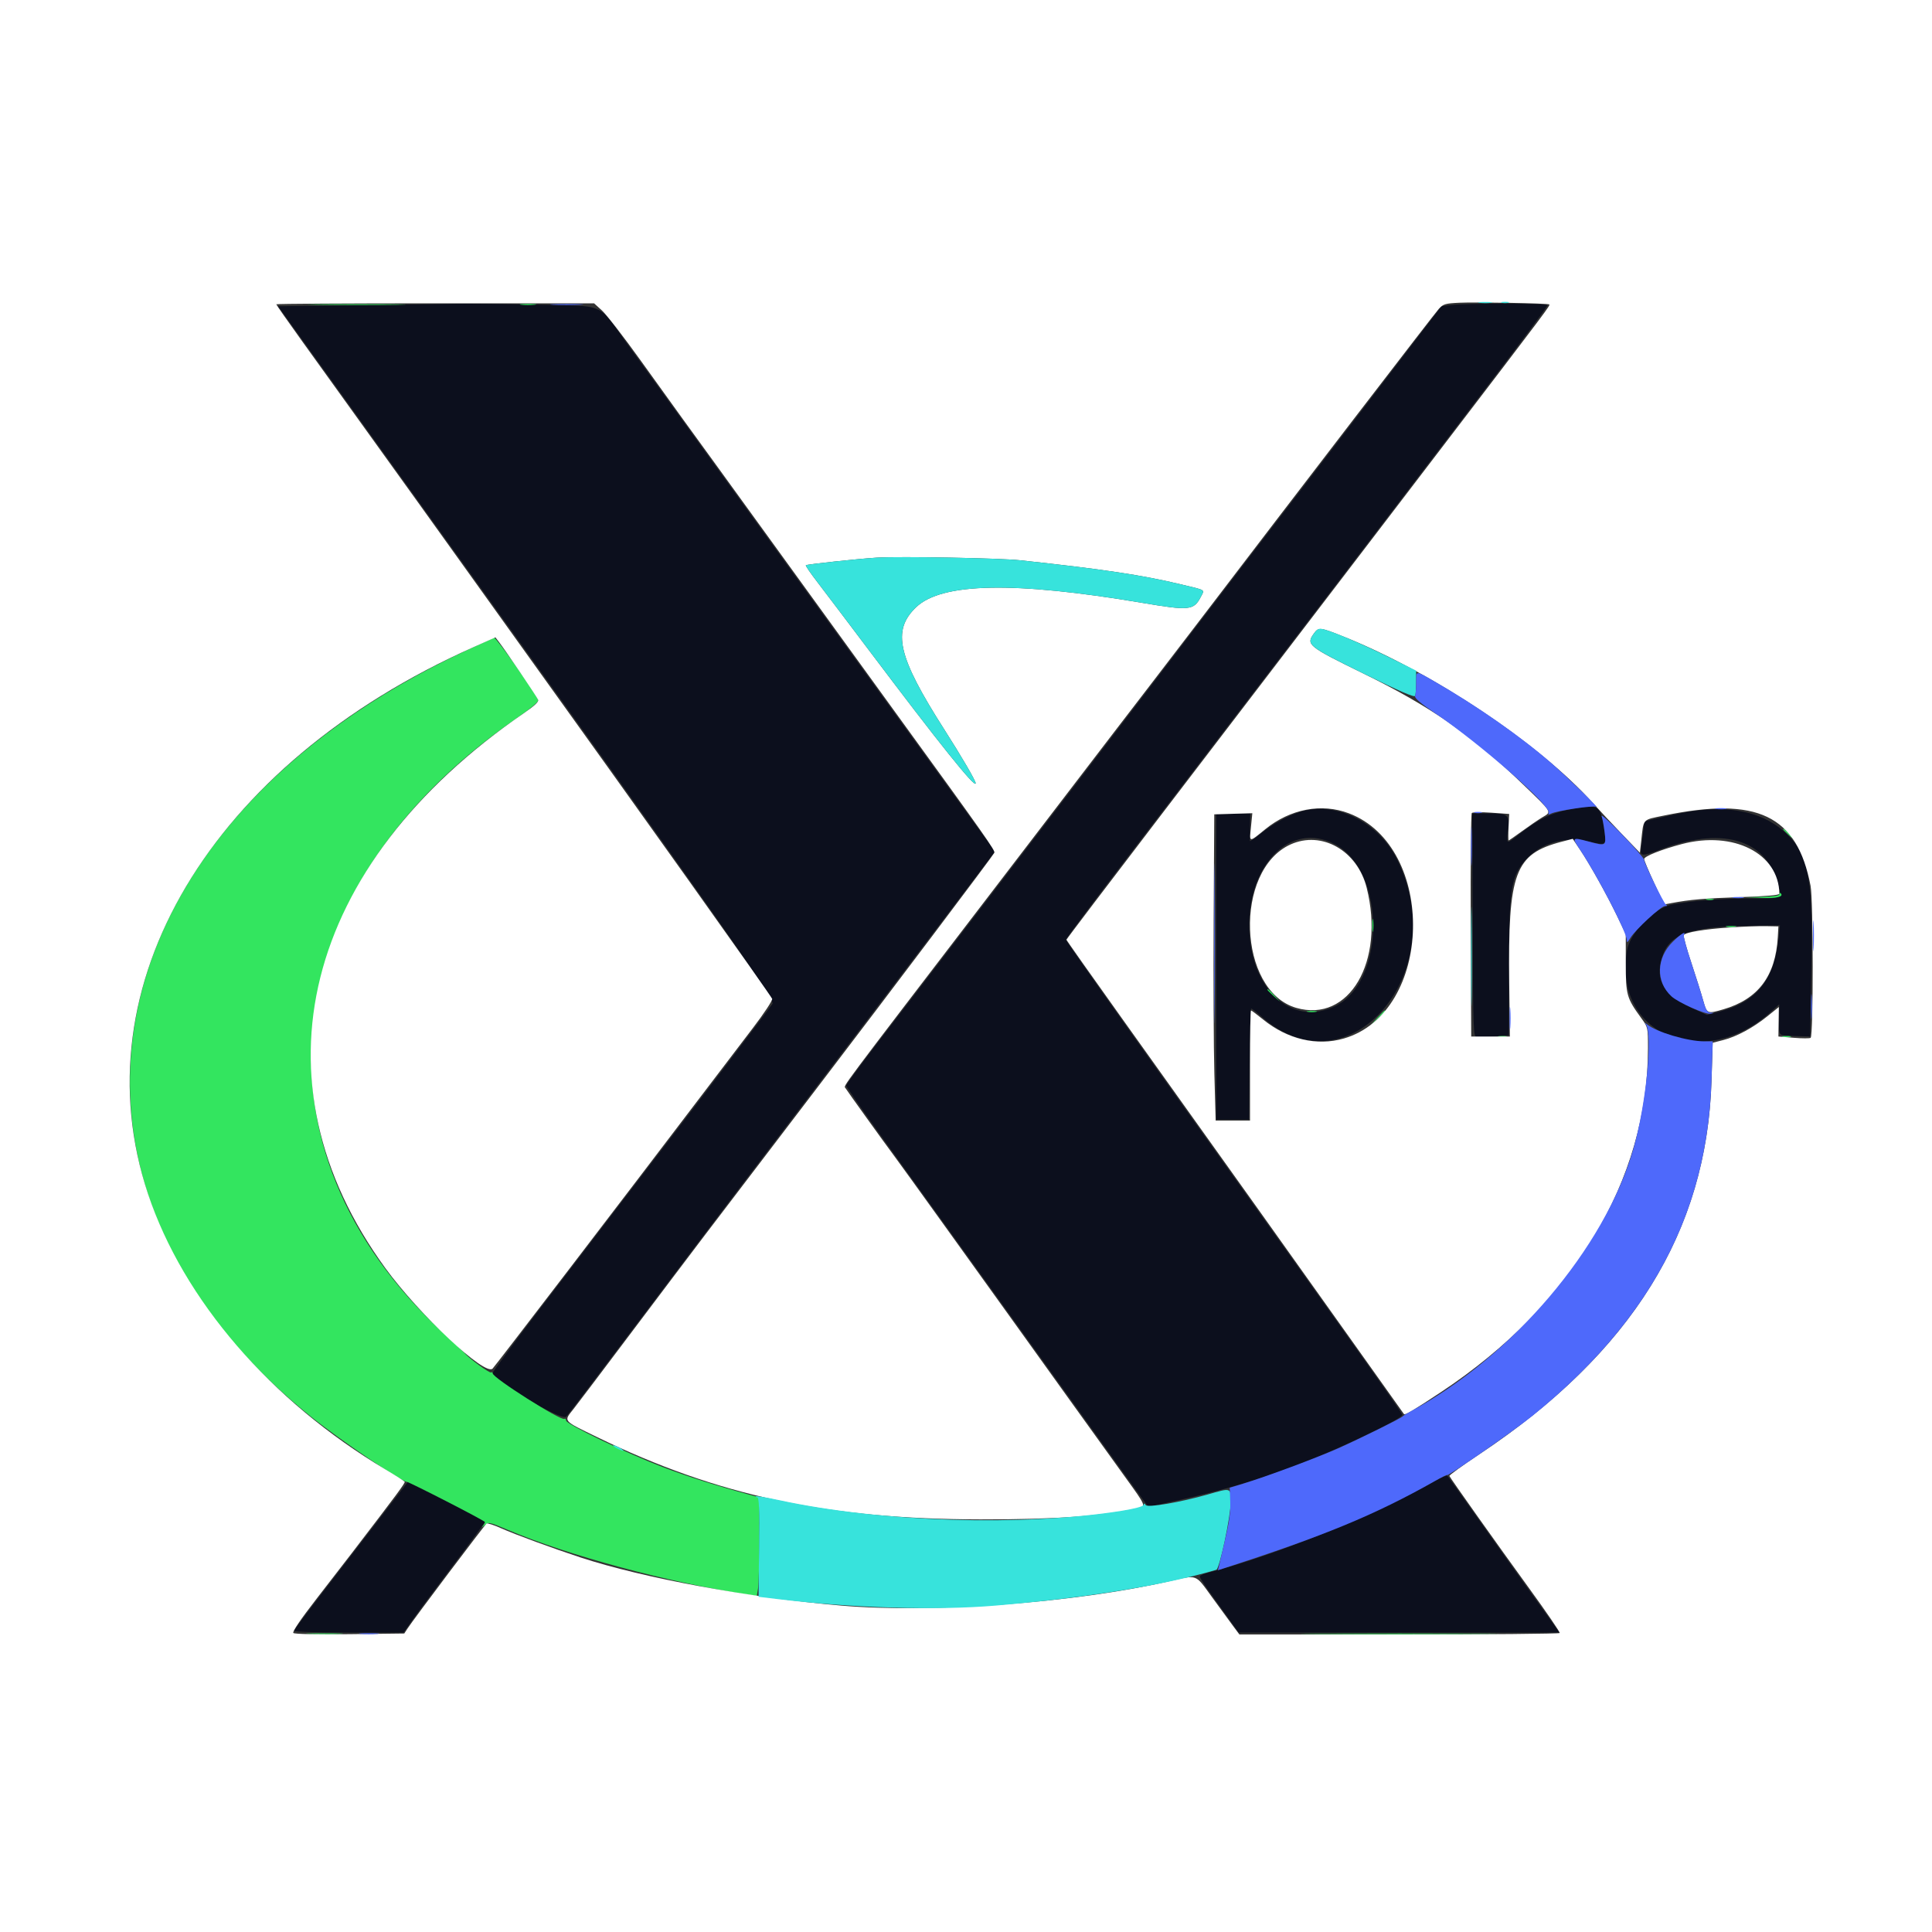 <svg id="svg" version="1.1" xmlns="http://www.w3.org/2000/svg" xmlns:xlink="http://www.w3.org/1999/xlink" width="400" height="400" viewBox="0, 0, 400,400"><rect x="0" y="0" width="400" height="400" fill="#333333" stroke="none"/><g id="svgg"><path id="path0" d="M73.882 63.193 L 57.564 63.400 60.320 67.200 C 61.836 69.290,66.762 76.130,71.267 82.400 C 75.771 88.670,84.830 101.270,91.398 110.400 C 144.882 184.750,160.499 206.943,159.945 207.811 C 159.445 208.592,141.417 232.326,135.800 239.597 C 134.480 241.306,130.395 246.640,126.722 251.452 C 123.048 256.263,115.983 265.510,111.022 272.000 C 106.060 278.490,102.000 284.009,102.000 284.265 C 102.000 285.796,116.305 294.290,117.227 293.307 C 117.592 292.918,124.122 284.320,131.739 274.200 C 139.355 264.080,149.775 250.299,154.894 243.575 C 167.308 227.267,185.789 202.942,196.930 188.248 L 205.992 176.296 204.658 174.448 C 203.925 173.432,201.165 169.630,198.524 166.000 C 195.883 162.370,189.615 153.730,184.594 146.800 C 179.573 139.870,172.200 129.700,168.210 124.200 C 164.220 118.700,157.377 109.250,153.004 103.200 C 148.631 97.150,142.511 88.690,139.405 84.400 C 136.298 80.110,131.914 74.045,129.663 70.922 C 123.630 62.556,125.593 63.380,110.947 63.066 C 104.156 62.921,96.710 62.843,94.400 62.894 C 92.090 62.945,82.857 63.080,73.882 63.193 M300.325 63.163 L 298.449 63.400 291.558 72.400 C 287.768 77.350,282.679 84.010,280.250 87.200 C 277.821 90.390,272.578 97.230,268.600 102.400 C 264.621 107.570,259.582 114.140,257.402 117.000 C 243.383 135.391,194.869 198.776,181.720 215.882 C 178.134 220.547,175.200 224.547,175.200 224.770 C 175.200 224.994,178.160 229.277,181.777 234.288 C 185.394 239.300,192.045 248.530,196.556 254.800 C 201.067 261.070,207.157 269.530,210.090 273.600 C 213.023 277.670,220.139 287.570,225.904 295.600 C 231.668 303.630,236.703 310.603,237.093 311.095 L 237.800 311.990 244.197 310.558 C 258.834 307.281,269.890 303.388,284.114 296.501 C 288.003 294.618,290.385 293.244,290.314 292.923 C 290.194 292.374,284.729 284.671,245.248 229.400 C 231.734 210.480,220.674 194.805,220.671 194.567 C 220.669 194.329,227.042 185.810,234.833 175.635 C 242.625 165.460,251.079 154.405,253.620 151.068 C 256.161 147.730,261.210 141.130,264.840 136.400 C 270.994 128.382,275.690 122.230,308.123 79.703 C 314.876 70.849,320.400 63.424,320.400 63.203 C 320.400 62.769,303.699 62.736,300.325 63.163 M325.000 167.566 C 321.168 168.298,318.419 169.660,314.457 172.793 C 311.861 174.845,311.870 174.848,312.201 171.990 C 312.589 168.645,312.312 168.400,308.148 168.400 L 304.794 168.400 304.897 191.495 C 304.997 213.841,305.025 214.594,305.762 214.736 C 306.181 214.816,307.846 214.759,309.462 214.607 L 312.400 214.332 312.403 201.666 C 312.407 187.116,312.722 183.316,314.163 180.472 C 316.729 175.409,322.903 172.802,328.952 174.228 C 332.637 175.096,332.648 175.087,332.106 171.580 C 331.331 166.574,331.043 166.412,325.000 167.566 M269.000 168.139 C 266.360 169.015,263.371 170.686,261.019 172.602 C 259.799 173.596,258.786 174.272,258.770 174.105 C 258.753 173.937,258.765 172.578,258.797 171.084 L 258.855 168.368 255.327 168.484 L 251.800 168.600 251.800 200.200 L 251.800 231.800 255.200 231.800 L 258.600 231.800 258.706 220.300 C 258.765 213.975,258.915 208.800,259.042 208.800 C 259.168 208.800,260.200 209.616,261.335 210.613 C 279.323 226.412,300.818 201.359,289.298 178.022 C 285.392 170.111,276.342 165.704,269.000 168.139 M349.923 168.009 C 348.671 168.205,346.027 168.746,344.048 169.210 L 340.451 170.055 340.200 172.327 C 340.063 173.577,339.861 175.078,339.752 175.662 C 339.452 177.265,340.043 177.318,343.467 175.997 C 356.266 171.059,365.474 173.592,368.013 182.749 C 368.961 186.167,369.246 185.998,362.476 186.010 C 356.256 186.021,350.177 186.491,346.204 187.267 C 342.391 188.013,337.482 193.028,336.843 196.833 C 333.920 214.216,352.687 222.102,366.747 209.400 L 368.370 207.934 368.334 210.983 C 368.291 214.670,368.013 214.380,371.714 214.501 L 374.760 214.600 375.007 201.600 C 375.380 181.952,374.579 177.286,370.060 172.793 C 365.520 168.278,358.640 166.644,349.923 168.009 M276.247 174.721 C 287.037 180.231,286.960 203.634,276.136 208.463 C 267.094 212.497,258.762 204.575,258.647 191.836 C 258.529 178.676,267.296 170.150,276.247 174.721 M368.251 194.132 C 367.352 202.904,363.720 207.446,356.000 209.450 L 353.400 210.126 350.208 208.647 C 344.469 205.987,342.678 202.970,344.073 198.314 C 345.562 193.345,349.853 191.818,362.755 191.667 L 368.510 191.600 368.251 194.132 M297.000 306.663 C 284.946 313.567,263.454 322.246,250.100 325.603 C 249.165 325.839,248.400 326.197,248.400 326.400 C 248.400 326.604,249.165 327.835,250.100 329.136 C 251.035 330.437,252.847 332.964,254.128 334.751 L 256.455 338.000 289.655 338.000 L 322.854 338.000 321.941 336.700 C 321.439 335.985,319.139 332.790,316.832 329.600 C 314.524 326.410,309.774 319.750,306.278 314.800 C 302.781 309.850,299.803 305.685,299.660 305.544 C 299.517 305.404,298.320 305.907,297.000 306.663 M78.718 314.246 C 75.573 318.334,71.920 323.073,70.600 324.778 C 64.471 332.695,60.989 337.294,60.867 337.631 C 60.787 337.851,65.356 338.000,72.146 338.000 L 83.560 338.000 85.462 335.300 C 86.508 333.815,90.297 328.718,93.882 323.973 C 97.467 319.228,100.400 315.224,100.400 315.075 C 100.400 314.926,96.808 313.006,92.418 310.809 L 84.436 306.814 78.718 314.246 " stroke="none" fill="#0c0f1d" fill-rule="evenodd"></path><path id="path1" d="M65.727 63.100 C 70.307 63.164,77.687 63.164,82.127 63.099 C 86.567 63.035,82.820 62.983,73.800 62.983 C 64.780 62.983,61.147 63.035,65.727 63.100 M107.891 63.089 C 108.601 63.177,109.861 63.179,110.691 63.092 C 111.521 63.005,110.940 62.933,109.400 62.931 C 107.860 62.929,107.181 63.000,107.891 63.089 M96.800 134.552 C 18.520 170.859,3.498 244.486,64.405 293.326 C 70.331 298.078,83.096 306.759,84.205 306.791 C 84.763 306.807,100.400 314.851,100.400 315.122 C 100.400 315.297,100.175 315.696,99.900 316.009 C 99.625 316.323,99.806 316.240,100.301 315.826 C 101.194 315.081,101.243 315.090,105.101 316.727 C 117.655 322.053,138.138 327.577,155.044 330.197 L 156.687 330.451 156.939 328.926 C 157.078 328.087,157.193 323.490,157.196 318.711 L 157.200 310.022 154.900 309.391 C 147.820 307.447,142.364 305.704,137.200 303.736 C 129.823 300.925,117.200 294.849,117.200 294.108 C 117.200 293.803,117.044 293.649,116.854 293.767 C 116.129 294.215,102.000 285.250,102.000 284.341 C 102.000 284.128,101.853 284.044,101.673 284.155 C 101.364 284.346,97.056 281.204,96.200 280.162 C 95.980 279.895,94.010 278.027,91.821 276.011 C 50.310 237.767,56.597 183.681,106.591 148.967 C 110.004 146.597,111.564 145.282,111.417 144.900 C 110.841 143.398,102.692 131.910,102.284 132.024 C 102.238 132.036,99.770 133.174,96.800 134.552 M369.200 171.725 C 369.200 171.794,369.785 172.379,370.500 173.025 L 371.800 174.200 370.625 172.900 C 369.530 171.688,369.200 171.416,369.200 171.725 M368.400 185.133 C 368.400 185.447,367.253 185.627,364.900 185.681 L 361.400 185.763 364.763 185.899 C 367.872 186.024,369.386 185.653,368.673 184.940 C 368.523 184.790,368.400 184.877,368.400 185.133 M353.300 186.276 C 353.685 186.376,354.315 186.376,354.700 186.276 C 355.085 186.175,354.770 186.093,354.000 186.093 C 353.230 186.093,352.915 186.175,353.300 186.276 M284.120 191.600 C 284.120 192.810,284.195 193.305,284.287 192.700 C 284.378 192.095,284.378 191.105,284.287 190.500 C 284.195 189.895,284.120 190.390,284.120 191.600 M357.500 191.882 C 357.995 191.978,358.805 191.978,359.300 191.882 C 359.795 191.787,359.390 191.709,358.400 191.709 C 357.410 191.709,357.005 191.787,357.500 191.882 M262.400 204.925 C 262.400 204.994,262.985 205.579,263.700 206.225 L 265.000 207.400 263.825 206.100 C 262.730 204.888,262.400 204.616,262.400 204.925 M270.700 209.482 C 271.195 209.578,272.005 209.578,272.500 209.482 C 272.995 209.387,272.590 209.309,271.600 209.309 C 270.610 209.309,270.205 209.387,270.700 209.482 M285.178 210.700 L 283.800 212.200 285.300 210.822 C 286.696 209.538,286.984 209.200,286.678 209.200 C 286.612 209.200,285.937 209.875,285.178 210.700 M310.305 214.683 C 310.802 214.779,311.522 214.775,311.905 214.675 C 312.287 214.575,311.880 214.496,311.000 214.501 C 310.120 214.505,309.807 214.587,310.305 214.683 M369.105 214.683 C 369.602 214.779,370.322 214.775,370.705 214.675 C 371.087 214.575,370.680 214.496,369.800 214.501 C 368.920 214.505,368.607 214.587,369.105 214.683 M64.100 338.297 C 65.805 338.372,68.595 338.372,70.300 338.297 C 72.005 338.222,70.610 338.161,67.200 338.161 C 63.790 338.161,62.395 338.222,64.100 338.297 M273.330 338.300 C 282.531 338.360,297.471 338.360,306.530 338.300 C 315.588 338.240,308.060 338.191,289.800 338.191 C 271.540 338.191,264.128 338.240,273.330 338.300 " stroke="none" fill="#33e55f" fill-rule="evenodd"></path><path id="path2" d="M0.000 200.000 L 0.000 400.000 200.000 400.000 L 400.000 400.000 400.000 200.000 L 400.000 0.000 200.000 0.000 L 0.000 0.000 0.000 200.000 M320.744 63.021 C 320.988 63.247,321.073 63.134,297.954 93.400 C 291.904 101.320,284.273 111.310,280.997 115.600 C 264.824 136.779,258.270 145.355,240.282 168.874 C 229.567 182.885,220.800 194.442,220.800 194.557 C 220.800 194.672,225.982 202.019,232.315 210.883 C 253.244 240.176,270.522 264.409,280.597 278.600 C 286.063 286.300,290.601 292.681,290.680 292.779 C 290.889 293.037,292.740 291.934,298.400 288.181 C 325.675 270.092,341.176 244.328,341.197 217.054 C 341.200 212.748,341.187 212.690,339.850 210.854 C 336.771 206.625,336.600 206.022,336.600 199.400 L 336.600 193.400 334.878 189.800 C 332.770 185.394,329.191 178.980,327.142 175.936 L 325.618 173.671 323.331 174.268 C 313.598 176.810,312.199 180.590,312.470 203.600 L 312.600 214.600 308.600 214.600 L 304.600 214.600 304.497 191.623 C 304.440 178.986,304.539 168.501,304.718 168.322 C 304.896 168.144,306.712 168.116,308.752 168.261 L 312.461 168.524 312.330 171.263 C 312.259 172.769,312.268 174.001,312.351 174.001 C 312.434 174.000,313.694 173.130,315.151 172.067 C 316.608 171.004,318.475 169.729,319.300 169.234 C 321.310 168.029,321.510 168.374,315.351 162.426 C 304.788 152.225,296.194 146.262,282.091 139.352 C 270.870 133.853,270.387 133.465,271.978 131.231 C 273.007 129.786,273.199 129.806,278.400 131.894 C 296.680 139.232,318.794 154.022,329.800 166.271 C 331.120 167.740,333.848 170.655,335.862 172.748 L 339.523 176.554 339.787 174.177 C 340.319 169.372,339.939 169.799,344.521 168.852 C 363.863 164.852,372.045 168.776,374.861 183.400 C 375.433 186.373,375.450 214.322,374.879 214.866 C 374.726 215.013,373.160 215.013,371.400 214.866 L 368.200 214.600 368.246 211.545 L 368.291 208.491 365.914 210.407 C 362.946 212.798,359.558 214.623,356.755 215.339 L 354.600 215.889 354.350 223.845 C 353.372 254.990,337.733 280.136,306.326 301.061 C 302.828 303.392,300.019 305.426,300.083 305.581 C 300.293 306.088,310.049 319.837,316.646 328.922 C 320.191 333.805,323.015 337.935,322.922 338.100 C 322.829 338.265,307.868 338.400,289.676 338.400 L 256.600 338.399 255.192 336.500 C 254.417 335.455,252.446 332.755,250.811 330.500 C 247.426 325.831,247.973 326.026,242.071 327.379 C 222.618 331.840,192.973 334.043,174.200 332.423 C 155.173 330.781,133.251 326.735,120.200 322.458 C 114.669 320.645,106.390 317.604,103.843 316.449 C 102.340 315.767,100.945 315.310,100.744 315.434 C 100.375 315.663,85.538 335.359,84.349 337.200 L 83.703 338.200 72.409 338.338 C 65.527 338.422,60.966 338.326,60.731 338.091 C 60.486 337.846,62.235 335.271,65.580 330.954 C 68.459 327.239,71.710 323.030,72.807 321.600 C 82.284 309.236,83.931 307.013,83.787 306.779 C 83.696 306.632,81.932 305.503,79.868 304.271 C 55.998 290.027,37.975 269.128,30.651 247.200 C 16.261 204.115,43.560 158.257,98.054 133.976 L 102.569 131.964 103.282 132.882 C 104.598 134.577,111.197 144.328,111.419 144.904 C 111.565 145.285,110.600 146.186,108.519 147.613 C 62.619 179.095,51.466 223.772,79.814 262.600 C 86.865 272.258,100.448 284.970,101.988 283.354 C 102.635 282.676,129.071 248.117,145.404 226.600 C 148.911 221.980,153.637 215.770,155.907 212.800 C 158.177 209.830,159.961 207.130,159.870 206.800 C 159.728 206.279,131.998 167.334,107.387 133.087 C 102.994 126.975,98.320 120.452,97.000 118.592 C 95.680 116.732,90.820 109.954,86.200 103.530 C 81.580 97.106,75.640 88.845,73.000 85.173 C 70.360 81.501,65.725 75.055,62.700 70.849 C 59.675 66.643,57.200 63.112,57.200 63.001 C 57.200 62.890,72.005 62.800,90.100 62.801 L 123.000 62.802 124.649 64.301 C 125.557 65.125,129.141 69.760,132.614 74.600 C 136.087 79.440,140.039 84.930,141.396 86.800 C 142.753 88.670,145.758 92.810,148.074 96.000 C 150.390 99.190,157.953 109.630,164.880 119.200 C 171.806 128.770,181.131 141.640,185.601 147.800 C 204.191 173.418,206.059 176.069,205.871 176.559 C 205.690 177.031,183.704 206.189,169.731 224.489 C 163.266 232.957,153.886 245.267,145.873 255.800 C 143.028 259.540,136.099 268.720,130.475 276.200 C 124.850 283.680,119.563 290.671,118.724 291.736 C 116.669 294.346,116.391 294.020,123.700 297.575 C 148.521 309.645,171.309 314.531,203.000 314.578 C 218.550 314.601,228.355 313.889,235.900 312.188 C 237.253 311.883,237.091 311.519,233.274 306.259 C 231.335 303.586,226.267 296.540,222.011 290.600 C 217.756 284.660,211.814 276.380,208.807 272.200 C 205.800 268.020,199.591 259.380,195.010 253.000 C 190.429 246.620,186.010 240.500,185.191 239.400 C 183.075 236.561,175.416 225.904,175.035 225.270 C 174.678 224.677,172.987 226.942,205.241 184.800 C 217.449 168.850,228.949 153.820,230.797 151.400 C 232.645 148.980,235.891 144.750,238.011 142.000 C 240.130 139.250,244.198 133.940,247.049 130.200 C 268.621 101.904,297.087 64.809,297.915 63.915 C 298.818 62.941,299.251 62.815,302.160 62.676 C 305.549 62.513,320.495 62.792,320.744 63.021 M211.200 115.997 C 228.344 117.834,236.522 119.063,244.691 121.031 C 249.768 122.253,249.413 122.027,248.632 123.539 C 247.162 126.381,246.292 126.472,236.450 124.808 C 209.993 120.336,194.983 120.629,189.665 125.722 C 184.615 130.557,185.853 135.926,195.504 151.035 C 199.086 156.644,202.000 161.635,202.000 162.162 C 202.000 163.355,194.529 154.037,179.740 134.400 C 175.349 128.570,170.613 122.314,169.215 120.497 C 167.816 118.681,166.748 117.119,166.840 117.027 C 167.040 116.827,177.904 115.665,181.600 115.448 C 186.453 115.164,206.979 115.544,211.200 115.997 M279.268 168.389 C 297.529 175.328,296.769 209.619,278.234 215.007 C 272.669 216.625,266.561 215.186,261.503 211.067 C 260.243 210.040,259.119 209.200,259.006 209.200 C 258.893 209.200,258.800 214.330,258.800 220.600 L 258.800 232.000 255.245 232.000 L 251.690 232.000 251.420 222.300 C 251.272 216.965,251.207 202.700,251.275 190.600 L 251.400 168.600 255.342 168.485 L 259.284 168.370 258.996 171.237 C 258.669 174.498,258.522 174.475,261.948 171.692 C 267.138 167.476,273.614 166.241,279.268 168.389 M267.200 174.831 C 255.388 180.172,256.244 205.141,268.359 208.664 C 279.312 211.848,286.798 199.097,282.956 183.802 C 281.023 176.104,273.658 171.911,267.200 174.831 M348.200 174.757 C 344.003 175.866,340.400 177.297,340.400 177.855 C 340.400 178.128,341.333 180.355,342.474 182.806 L 344.548 187.261 345.974 186.990 C 349.837 186.255,352.859 185.992,360.300 185.743 C 365.725 185.562,368.398 185.329,368.395 185.037 C 368.305 176.708,358.912 171.927,348.200 174.757 M358.105 192.021 C 352.943 192.359,348.958 193.021,348.600 193.600 C 348.482 193.791,349.181 196.344,350.154 199.274 C 351.127 202.203,352.234 205.725,352.614 207.100 C 353.393 209.918,353.464 209.949,356.827 208.963 C 364.022 206.852,367.618 202.068,368.075 194.000 L 368.200 191.800 365.600 191.751 C 364.170 191.724,360.797 191.845,358.105 192.021 " stroke="none" fill="#ffffff" fill-rule="evenodd"></path><path id="path3" d="M306.307 62.690 C 307.026 62.779,308.106 62.777,308.707 62.686 C 309.308 62.595,308.720 62.522,307.400 62.524 C 306.080 62.526,305.588 62.601,306.307 62.690 M310.900 62.676 C 311.285 62.776,311.915 62.776,312.300 62.676 C 312.685 62.575,312.370 62.493,311.600 62.493 C 310.830 62.493,310.515 62.575,310.900 62.676 M181.600 115.448 C 177.904 115.665,167.040 116.827,166.840 117.027 C 166.748 117.119,167.816 118.681,169.215 120.497 C 170.613 122.314,175.349 128.570,179.740 134.400 C 194.529 154.037,202.000 163.355,202.000 162.162 C 202.000 161.635,199.086 156.644,195.504 151.035 C 185.853 135.926,184.615 130.557,189.665 125.722 C 194.983 120.629,209.993 120.336,236.450 124.808 C 246.292 126.472,247.162 126.381,248.632 123.539 C 249.413 122.027,249.768 122.253,244.691 121.031 C 236.522 119.063,228.344 117.834,211.200 115.997 C 206.979 115.544,186.453 115.164,181.600 115.448 M271.978 131.231 C 270.390 133.461,270.852 133.827,282.383 139.489 C 289.858 143.159,292.851 144.450,292.997 144.067 C 293.109 143.774,293.200 142.481,293.200 141.192 L 293.200 138.850 287.500 136.033 C 281.942 133.287,276.088 130.799,273.928 130.264 C 273.035 130.043,272.709 130.205,271.978 131.231 M304.583 198.000 C 304.583 207.130,304.635 210.865,304.700 206.300 C 304.764 201.735,304.764 194.265,304.700 189.700 C 304.635 185.135,304.583 188.870,304.583 198.000 M127.600 299.800 C 128.150 300.114,128.780 300.372,129.000 300.372 C 129.220 300.372,128.950 300.114,128.400 299.800 C 127.850 299.486,127.220 299.228,127.000 299.228 C 126.780 299.228,127.050 299.486,127.600 299.800 M250.000 309.426 C 244.331 311.041,237.568 312.195,237.205 311.608 C 236.959 311.210,236.863 311.210,236.730 311.609 C 236.631 311.906,234.788 312.390,232.182 312.804 C 211.549 316.077,182.466 315.163,161.247 310.575 C 158.735 310.032,156.586 309.680,156.473 309.794 C 156.359 309.907,156.491 310.000,156.766 310.000 C 157.155 310.000,157.242 312.275,157.157 320.300 L 157.049 330.600 161.024 331.079 C 176.355 332.925,193.909 333.453,206.000 332.432 C 224.786 330.845,241.004 328.217,251.828 325.007 C 252.500 324.808,254.800 313.989,254.800 311.028 C 254.800 307.937,254.995 308.002,250.000 309.426 " stroke="none" fill="#37e3dc" fill-rule="evenodd"></path><path id="path4" d="M114.482 63.096 C 115.958 63.173,118.478 63.173,120.082 63.097 C 121.687 63.021,120.480 62.958,117.400 62.958 C 114.320 62.957,113.007 63.019,114.482 63.096 M293.200 141.367 C 293.200 142.559,293.100 143.795,292.978 144.113 C 292.825 144.513,294.098 145.604,297.078 147.628 C 306.536 154.054,321.164 166.875,320.628 168.271 C 320.471 168.679,320.594 168.726,321.109 168.456 C 322.247 167.859,329.928 166.709,330.484 167.052 C 331.430 167.636,324.647 161.022,321.266 158.063 C 314.981 152.562,305.792 146.134,296.961 141.061 C 292.978 138.773,293.200 138.755,293.200 141.367 M355.305 167.487 C 355.914 167.579,356.814 167.577,357.305 167.482 C 357.797 167.387,357.300 167.311,356.200 167.314 C 355.100 167.317,354.697 167.395,355.305 167.487 M305.300 168.276 C 305.685 168.376,306.315 168.376,306.700 168.276 C 307.085 168.175,306.770 168.093,306.000 168.093 C 305.230 168.093,304.915 168.175,305.300 168.276 M331.594 168.984 C 331.791 169.502,332.076 171.022,332.228 172.363 C 332.547 175.183,332.519 175.198,328.800 174.200 C 325.498 173.314,325.427 173.386,327.111 175.900 C 330.709 181.269,336.788 193.004,336.798 194.600 C 336.802 195.258,336.934 195.186,337.540 194.200 C 338.597 192.477,343.888 187.601,344.707 187.594 C 345.187 187.590,345.251 187.493,344.914 187.279 C 344.437 186.976,340.628 179.174,340.344 177.918 C 340.265 177.566,338.183 175.201,335.718 172.660 C 333.253 170.120,331.397 168.466,331.594 168.984 M251.389 195.400 C 251.389 210.140,251.439 216.112,251.500 208.671 C 251.561 201.230,251.561 189.170,251.500 181.871 C 251.439 174.572,251.389 180.660,251.389 195.400 M304.563 175.200 C 304.563 178.830,304.623 180.315,304.698 178.500 C 304.772 176.685,304.772 173.715,304.698 171.900 C 304.623 170.085,304.563 171.570,304.563 175.200 M358.905 185.887 C 359.514 185.979,360.414 185.977,360.905 185.882 C 361.397 185.787,360.900 185.711,359.800 185.714 C 358.700 185.717,358.297 185.795,358.905 185.887 M375.355 193.800 C 375.356 196.660,375.420 197.778,375.497 196.283 C 375.574 194.789,375.574 192.449,375.496 191.083 C 375.418 189.718,375.355 190.940,375.355 193.800 M346.339 194.968 C 342.897 198.360,342.775 203.267,346.056 206.284 C 347.443 207.559,353.099 210.079,354.126 209.879 C 354.986 209.712,354.987 209.708,354.153 209.654 C 353.467 209.610,353.173 209.122,352.614 207.100 C 352.234 205.725,351.127 202.203,350.154 199.274 C 349.181 196.344,348.489 193.779,348.616 193.574 C 349.215 192.604,347.951 193.378,346.339 194.968 M374.948 208.400 C 374.948 210.710,375.014 211.655,375.095 210.500 C 375.176 209.345,375.176 207.455,375.095 206.300 C 375.014 205.145,374.948 206.090,374.948 208.400 M312.544 210.800 C 312.544 212.890,312.612 213.745,312.694 212.700 C 312.776 211.655,312.776 209.945,312.694 208.900 C 312.612 207.855,312.544 208.710,312.544 210.800 M340.700 211.991 C 342.278 213.787,340.808 228.749,338.151 237.939 C 332.242 258.374,313.071 280.935,292.000 292.248 C 291.230 292.662,290.510 293.113,290.400 293.250 C 290.100 293.626,281.753 297.760,277.095 299.840 C 272.730 301.789,262.031 305.770,257.400 307.169 L 254.600 308.015 254.712 310.908 C 254.797 313.086,254.496 315.194,253.492 319.451 L 252.160 325.103 253.180 324.773 C 274.170 317.997,284.682 313.652,297.100 306.623 C 298.475 305.844,299.600 305.292,299.600 305.394 C 299.600 305.831,313.530 296.172,317.291 293.127 C 341.584 273.462,353.492 251.151,354.348 223.699 L 354.600 215.599 352.879 215.599 C 349.420 215.601,342.935 213.680,341.000 212.082 C 340.560 211.719,340.425 211.677,340.700 211.991 M74.700 338.293 C 75.635 338.377,77.165 338.377,78.100 338.293 C 79.035 338.209,78.270 338.140,76.400 338.140 C 74.530 338.140,73.765 338.209,74.700 338.293 " stroke="none" fill="#4e69fb" fill-rule="evenodd"></path></g></svg>